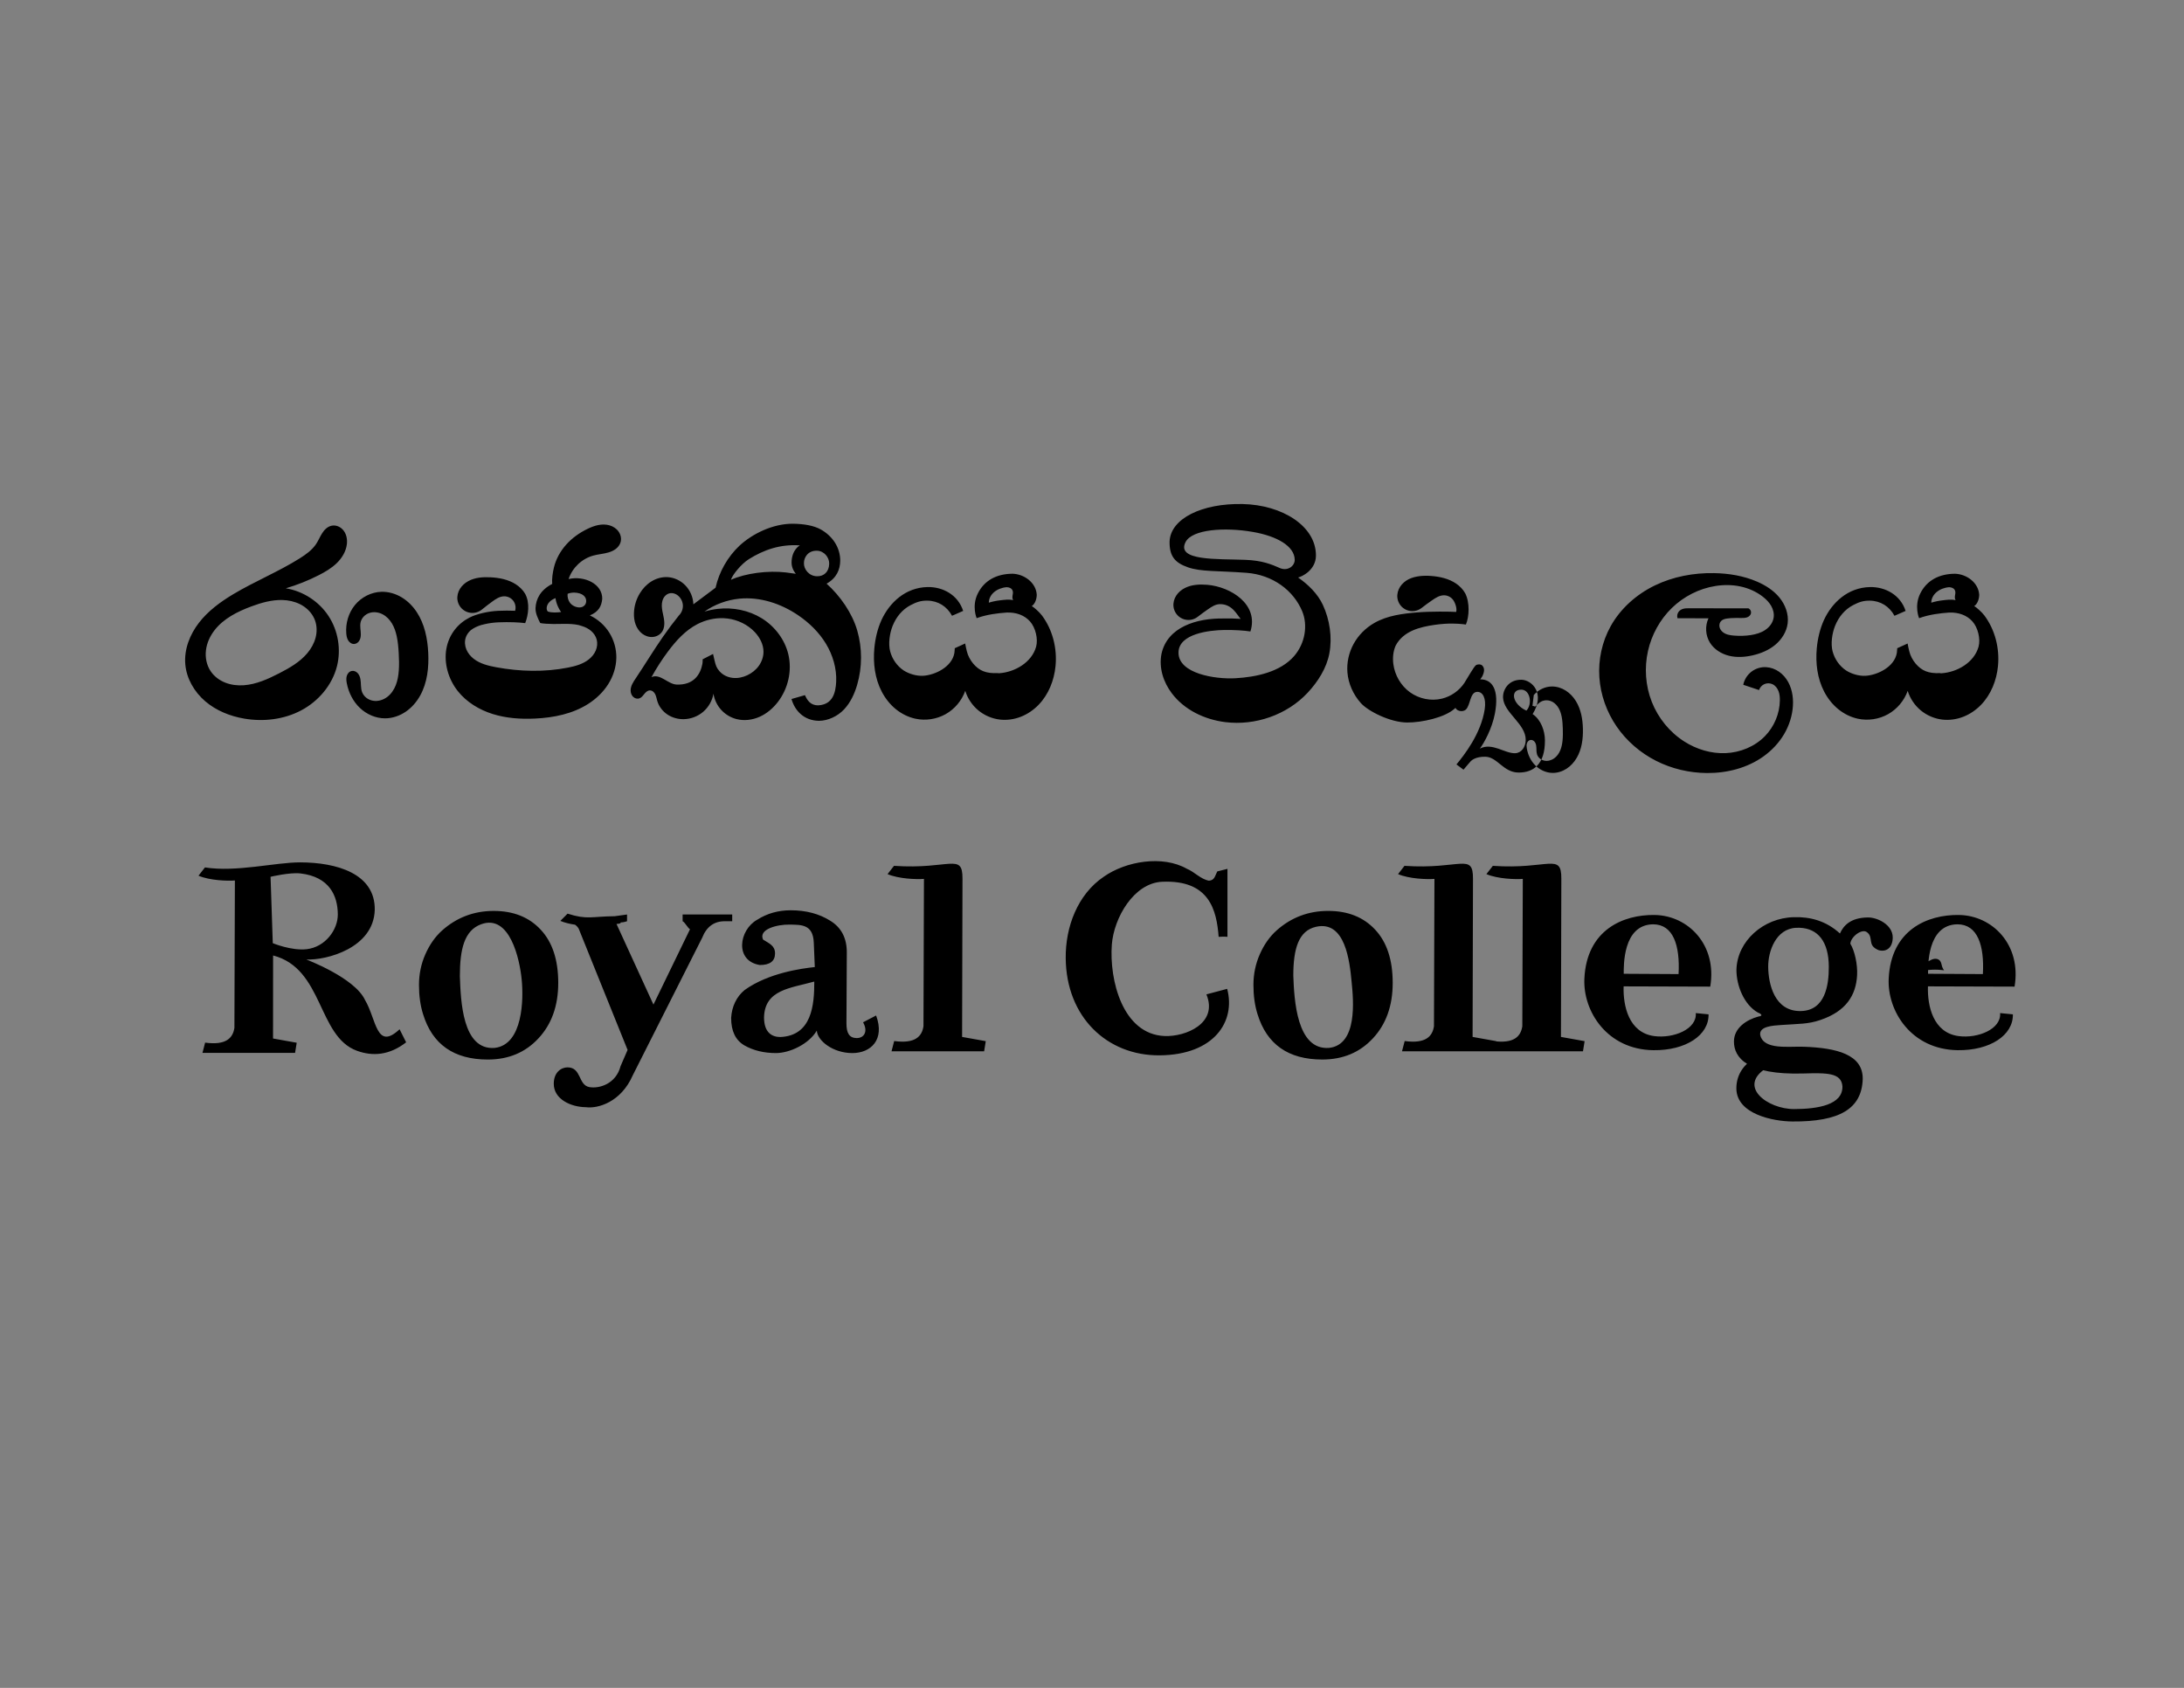 <?xml version="1.0" encoding="UTF-8" standalone="no"?>
<!-- Created with Inkscape (http://www.inkscape.org/) -->

<svg
   xmlns:dc="http://purl.org/dc/elements/1.1/"
   xmlns:cc="http://creativecommons.org/ns#"
   xmlns:rdf="http://www.w3.org/1999/02/22-rdf-syntax-ns#"
   xmlns:svg="http://www.w3.org/2000/svg"
   xmlns="http://www.w3.org/2000/svg"
   xmlns:sodipodi="http://sodipodi.sourceforge.net/DTD/sodipodi-0.dtd"
   xmlns:inkscape="http://www.inkscape.org/namespaces/inkscape"
   id="svg7233"
   version="1.1"
   inkscape:version="0.91+devel+osxmenu r12898"
   xml:space="preserve"
   width="444.827"
   height="343.733"
   viewBox="0 0 444.827 343.733"
   sodipodi:docname="royal_logo_svg.svg"><rect x="0" y="0" width="444.827" height="343.733" fill="#808080" stroke="none"/><defs
     id="defs7237"><inkscape:path-effect
       effect="spiro"
       id="path-effect6121"
       is_visible="true" /><filter
       style="color-interpolation-filters:sRGB;"
       inkscape:label="Blur"
       id="filter6029"><feGaussianBlur
         stdDeviation="3.467 2.67"
         result="blur"
         id="feGaussianBlur6031" /></filter><filter
       style="color-interpolation-filters:sRGB;"
       inkscape:label="Blur"
       id="filter6033"><feGaussianBlur
         stdDeviation="3.467 2.67"
         result="blur"
         id="feGaussianBlur6035" /></filter><filter
       style="color-interpolation-filters:sRGB;"
       inkscape:label="Blur"
       id="filter6037"><feGaussianBlur
         stdDeviation="3.467 2.67"
         result="blur"
         id="feGaussianBlur6039" /></filter><filter
       style="color-interpolation-filters:sRGB;"
       inkscape:label="Blur"
       id="filter6041"><feGaussianBlur
         stdDeviation="3.467 2.67"
         result="blur"
         id="feGaussianBlur6043" /></filter><filter
       style="color-interpolation-filters:sRGB;"
       inkscape:label="Blur"
       id="filter6045"><feGaussianBlur
         stdDeviation="3.467 2.67"
         result="blur"
         id="feGaussianBlur6047" /></filter><filter
       style="color-interpolation-filters:sRGB;"
       inkscape:label="Blur"
       id="filter6049"><feGaussianBlur
         stdDeviation="3.467 2.67"
         result="blur"
         id="feGaussianBlur6051" /></filter><filter
       style="color-interpolation-filters:sRGB;"
       inkscape:label="Blur"
       id="filter6053"><feGaussianBlur
         stdDeviation="3.467 2.67"
         result="blur"
         id="feGaussianBlur6055" /></filter><filter
       style="color-interpolation-filters:sRGB;"
       inkscape:label="Blur"
       id="filter6057"><feGaussianBlur
         stdDeviation="3.467 2.67"
         result="blur"
         id="feGaussianBlur6059" /></filter><filter
       style="color-interpolation-filters:sRGB;"
       inkscape:label="Blur"
       id="filter6061"><feGaussianBlur
         stdDeviation="3.467 2.67"
         result="blur"
         id="feGaussianBlur6063" /></filter><filter
       style="color-interpolation-filters:sRGB;"
       inkscape:label="Blur"
       id="filter6065"><feGaussianBlur
         stdDeviation="3.467 2.67"
         result="blur"
         id="feGaussianBlur6067" /></filter><filter
       style="color-interpolation-filters:sRGB;"
       inkscape:label="Blur"
       id="filter6069"><feGaussianBlur
         stdDeviation="3.467 2.67"
         result="blur"
         id="feGaussianBlur6071" /></filter><filter
       style="color-interpolation-filters:sRGB;"
       inkscape:label="Blur"
       id="filter6073"><feGaussianBlur
         stdDeviation="3.467 2.67"
         result="blur"
         id="feGaussianBlur6075" /></filter><filter
       style="color-interpolation-filters:sRGB;"
       inkscape:label="Blur"
       id="filter6077"><feGaussianBlur
         stdDeviation="3.467 2.67"
         result="blur"
         id="feGaussianBlur6079" /></filter><filter
       style="color-interpolation-filters:sRGB;"
       inkscape:label="Blur"
       id="filter6081"><feGaussianBlur
         stdDeviation="3.467 2.67"
         result="blur"
         id="feGaussianBlur6083" /></filter><filter
       style="color-interpolation-filters:sRGB;"
       inkscape:label="Blur"
       id="filter6085"><feGaussianBlur
         stdDeviation="3.467 2.67"
         result="blur"
         id="feGaussianBlur6087" /></filter><filter
       style="color-interpolation-filters:sRGB;"
       inkscape:label="Blur"
       id="filter6089"><feGaussianBlur
         stdDeviation="3.467 2.67"
         result="blur"
         id="feGaussianBlur6091" /></filter><filter
       style="color-interpolation-filters:sRGB;"
       inkscape:label="Blur"
       id="filter6093"><feGaussianBlur
         stdDeviation="3.467 2.67"
         result="blur"
         id="feGaussianBlur6095" /></filter><filter
       style="color-interpolation-filters:sRGB;"
       inkscape:label="Blur"
       id="filter6097"><feGaussianBlur
         stdDeviation="3.467 2.67"
         result="blur"
         id="feGaussianBlur6099" /></filter><filter
       style="color-interpolation-filters:sRGB;"
       inkscape:label="Blur"
       id="filter6101"><feGaussianBlur
         stdDeviation="3.467 2.67"
         result="blur"
         id="feGaussianBlur6103" /></filter><filter
       style="color-interpolation-filters:sRGB;"
       inkscape:label="Blur"
       id="filter6105"><feGaussianBlur
         stdDeviation="3.467 2.67"
         result="blur"
         id="feGaussianBlur6107" /></filter><filter
       style="color-interpolation-filters:sRGB;"
       inkscape:label="Blur"
       id="filter6109"><feGaussianBlur
         stdDeviation="3.467 2.67"
         result="blur"
         id="feGaussianBlur6111" /></filter><filter
       style="color-interpolation-filters:sRGB;"
       inkscape:label="Blur"
       id="filter6113"><feGaussianBlur
         stdDeviation="3.467 2.67"
         result="blur"
         id="feGaussianBlur6115" /></filter><filter
       style="color-interpolation-filters:sRGB;"
       inkscape:label="Blur"
       id="filter6117"><feGaussianBlur
         stdDeviation="3.467 2.67"
         result="blur"
         id="feGaussianBlur6119" /></filter><filter
       style="color-interpolation-filters:sRGB;"
       inkscape:label="Blur"
       id="filter6121"><feGaussianBlur
         stdDeviation="3.467 2.67"
         result="blur"
         id="feGaussianBlur6123" /></filter><filter
       style="color-interpolation-filters:sRGB;"
       inkscape:label="Blur"
       id="filter6125"><feGaussianBlur
         stdDeviation="3.467 2.67"
         result="blur"
         id="feGaussianBlur6127" /></filter></defs><sodipodi:namedview
     pagecolor="#ffffff"
     bordercolor="#666666"
     borderopacity="1"
     objecttolerance="10"
     gridtolerance="10"
     guidetolerance="10"
     inkscape:pageopacity="0"
     inkscape:pageshadow="2"
     inkscape:window-width="1927"
     inkscape:window-height="1151"
     id="namedview7235"
     showgrid="false"
     inkscape:zoom="6.7427733"
     inkscape:cx="129.90816"
     inkscape:cy="206.85661"
     inkscape:window-x="0"
     inkscape:window-y="23"
     inkscape:window-maximized="0"
     inkscape:current-layer="g7241"
     showguides="false"
     inkscape:guide-bbox="true"><sodipodi:guide
       orientation="0,1"
       position="371.673,186.043"
       id="guide4537" /><sodipodi:guide
       orientation="0,1"
       position="270.195,156.754"
       id="guide5843" /><sodipodi:guide
       orientation="0,1"
       position="176.91,200.537"
       id="guide5845" /><sodipodi:guide
       orientation="0,1"
       position="305.545,145.553"
       id="guide5847" /><sodipodi:guide
       orientation="0,1"
       position="47.108,184.494"
       id="guide6544" /><sodipodi:guide
       orientation="0,1"
       position="193.468,165.881"
       id="guide4516" /><sodipodi:guide
       orientation="1,0"
       position="373.654,120.468"
       id="guide4542" /><sodipodi:guide
       orientation="0,1"
       position="383.718,98.737"
       id="guide4544" /><sodipodi:guide
       orientation="0,1"
       position="692.194,18.976"
       id="guide4588" /><sodipodi:guide
       orientation="1,0"
       position="656.718,89.927"
       id="guide4590" /><sodipodi:guide
       orientation="0,1"
       position="152.629,77.965"
       id="guide4640" /><sodipodi:guide
       orientation="0,1"
       position="169.748,72.808"
       id="guide4642" /><sodipodi:guide
       orientation="0,1"
       position="172.327,64.661"
       id="guide4674" /><sodipodi:guide
       orientation="0,1"
       position="299.128,72.266"
       id="guide5887" /><sodipodi:guide
       orientation="0,1"
       position="122.218,92.903"
       id="guide5889" /><sodipodi:guide
       orientation="0,1"
       position="104.675,91.655"
       id="guide5891" /><sodipodi:guide
       orientation="0,1"
       position="890.82,53.088"
       id="guide4573" /><sodipodi:guide
       orientation="0,1"
       position="504.623,98.737"
       id="guide4575" /><sodipodi:guide
       orientation="0,1"
       position="503.47,102.922"
       id="guide4577" /><sodipodi:guide
       orientation="0,1"
       position="689.307,107.459"
       id="guide4579" /></sodipodi:namedview><g
     id="g7241"
     inkscape:groupmode="layer"
     inkscape:label="ink_ext_XXXXXX"
     transform="matrix(1.333,0,0,-1.333,0,343.733)"><path
       d="m 301.596,-210.547 c -0.711,0.082 -1.432,0.082 -2.143,0 -0.575,-0.066 -1.144,-0.186 -1.696,-0.357 0.486,0.73 1.146,1.345 1.91,1.776 0.253,0.144 0.524,0.269 0.813,0.298 0.145,0.014 0.293,0.003 0.432,-0.041 0.138,-0.045 0.267,-0.123 0.363,-0.231 0.108,-0.122 0.172,-0.277 0.218,-0.432 0.045,-0.157 0.074,-0.316 0.123,-0.472 0.065,-0.206 0.166,-0.4 0.295,-0.572 l -0.315,0.031 0,0"
       style="fill:#ffffff;fill-opacity:1;fill-rule:nonzero;stroke:none"
       id="use4791"
       inkscape:connector-curvature="0" /><path
       id="use6215"
       style="font-style:normal;font-variant:normal;font-weight:normal;font-stretch:normal;font-size:medium;line-height:125%;font-family:'Old Standard TT';-inkscape-font-specification:'Old Standard TT';letter-spacing:0px;word-spacing:0px;fill:#000000;fill-opacity:1;stroke:none;stroke-width:1px;stroke-linecap:butt;stroke-linejoin:miter;stroke-opacity:1"
       d="m 294.596,109.095 8.378,-0.047 c 0.24,4.391 -0.811,7.593 -3.881,7.605 -4.692,-0.048 -4.488,-6.479 -4.497,-7.558 z m 4.736,8.982 c 5.088,-0.076 9.562,-4.541 8.483,-10.945 l -13.235,0.039 c -0.098,-2.978 0.784,-7.065 4.655,-7.593 2.979,-0.407 6.575,1.071 6.37,3.51 l 1.952,-0.192 c 0.07,-3.191 -3.497,-5.54 -8.428,-5.476 -7.094,0.092 -10.784,5.975 -10.546,10.945 0.356,7.447 5.921,9.785 10.75,9.713 z m -71.611,-20.824 0.406,1.566 c 3.245,-0.441 4.24,0.732 4.475,2.256 l 0.073,22.516 c -1.138,-0.092 -3.842,-0.002 -5.561,0.73 l 0.985,1.264 c 8.495,-0.584 10.483,2.074 10.465,-1.958 l -0.06,-24.179 3.616,-0.648 -0.249,-1.548 z m -13.5,0 0.406,1.566 c 3.245,-0.441 4.24,0.732 4.475,2.256 l 0.073,22.516 c -1.138,-0.092 -3.842,-0.002 -5.561,0.73 l 0.985,1.264 c 8.495,-0.584 10.483,2.074 10.465,-1.958 l -0.06,-24.179 3.616,-0.648 -0.249,-1.548 z m -78,0 0.406,1.566 c 3.245,-0.441 4.24,0.732 4.474,2.256 l 0.073,22.516 c -1.138,-0.092 -3.842,-0.002 -5.561,0.73 l 0.985,1.264 c 8.495,-0.584 10.483,2.074 10.465,-1.958 l -0.06,-24.179 3.616,-0.648 -0.249,-1.548 z m 26.616,14.248 c -0.052,4.703 1.79,9.703 5.804,12.415 3.402,2.398 9.008,3.316 12.69,1.23 1.195,-0.488 2.109,-1.598 3.391,-1.83 0.883,0.052 0.927,0.777 1.269,1.416 l 1.559,0.393 0,-10.381 c -0.558,0.048 -1.346,-0.007 -1.346,-0.007 -0.314,4.04 -1.374,8.736 -8.64,8.415 -4.316,-0.19 -7.372,-5.508 -7.681,-9.592 -0.406,-5.367 1.619,-13.725 8.081,-13.978 3.134,-0.123 8.204,1.889 6.369,6.366 l 3.171,0.843 c 1.322,-4.97 -1.959,-10.087 -10.313,-10.158 -8.041,-0.068 -14.291,5.859 -14.355,14.866 z m 112.162,4.621 c 2.768,-0.112 4.414,-2.099 4.433,-5.933 0.014,-2.878 -0.567,-6.701 -4.255,-6.788 -4.065,-0.096 -4.979,4.166 -5.005,6.747 -0.024,2.343 1.151,5.823 4.26,5.971 0.194,0.009 0.384,0.01 0.568,0.003 z m 6.514,-24.231 c 0.062,-2.82 -3.73,-3.458 -7.386,-3.466 -4.066,-0.009 -8.701,3.465 -4.233,6.27 l -1.35,1.676 c -1.853,-0.765 -3.264,-2.533 -3.236,-4.823 0.049,-3.914 5.653,-4.997 8.548,-5.019 7.246,-0.056 10.6,1.947 10.758,6.465 0.073,3.785 -4.002,4.771 -8.974,4.954 -2.397,0.088 -6.132,-0.527 -6.683,1.766 -0.219,1.344 1.86,1.462 3.188,1.555 2.841,0.199 4.059,0.119 5.957,0.753 3.966,1.324 5.495,3.789 5.654,6.876 0.084,1.619 -0.364,3.711 -1.037,4.793 0.1,1.104 1.761,2.321 2.517,1.775 1.144,-0.827 -0.05,-2.008 1.819,-2.766 1.206,-0.328 2.149,0.412 2.144,1.979 -0.027,1.91 -2.32,3.035 -3.795,3.021 -2.624,-0.025 -3.741,-1.236 -4.27,-2.451 -2.096,1.924 -4.542,2.573 -7.042,2.493 l 0,3e-5 c -4.663,-0.098 -8.661,-3.648 -8.774,-8.03 -0.01,-2.433 1.161,-5.332 3.261,-6.532 0.617,-0.24 0.8,-0.53 0.11,-0.611 -1.81,-0.483 -3.746,-1.738 -3.752,-3.81 -0.01,-2.474 2.028,-5.133 10.536,-4.897 3.669,0.102 5.883,0.136 6.04,-1.972 z m -33.416,17.204 8.378,-0.047 c 0.24,4.391 -0.811,7.593 -3.881,7.605 -4.692,-0.048 -4.488,-6.479 -4.497,-7.558 z m 4.736,8.982 c 5.088,-0.076 9.562,-4.541 8.483,-10.945 l -13.235,0.039 c -0.098,-2.978 0.784,-7.065 4.655,-7.593 2.979,-0.407 6.575,1.071 6.37,3.51 l 1.952,-0.192 c 0.07,-3.191 -3.497,-5.54 -8.427,-5.476 -7.094,0.092 -10.784,5.975 -10.546,10.945 0.356,7.447 5.921,9.785 10.75,9.713 z m -51.746,-1.802 c -2.675,-0.598 -3.475,-3.359 -3.475,-7.453 0.134,-3.699 0.511,-11.447 5.479,-11.049 4.335,0.495 3.727,7.197 3.423,10.145 -0.295,3.093 -0.964,9.355 -5.426,8.358 z m -8.95,-13.332 c -0.412,1.317 -0.619,2.801 -0.619,4.451 0,1.65 0.325,3.213 0.976,4.689 0.651,1.476 1.507,2.689 2.571,3.642 2.237,1.983 4.863,2.975 7.878,2.975 3.015,0 5.411,-0.96 7.188,-2.88 1.777,-1.904 2.666,-4.609 2.666,-8.116 0,-3.491 -1.008,-6.315 -3.023,-8.473 -1.999,-2.158 -4.578,-3.237 -7.735,-3.237 -5.189,0 -8.489,2.317 -9.901,6.95 z m -75.397,-0.502 c 0,-2.394 1.273,-3.008 2.493,-3.008 4.787,0.207 5.199,4.847 5.185,8.473 -3.667,-1.024 -7.56,-1.226 -7.678,-5.466 z m -5.025,-0.096 c 0.095,1.707 0.801,3.241 2.064,4.272 3.631,2.598 8.631,3.282 10.717,3.505 l -0.155,3.745 c -0.116,2.816 -1.928,2.712 -3.727,2.742 -1.837,0.031 -4.764,-0.693 -4.019,-2.291 0.901,-0.579 1.831,-0.905 1.827,-2.111 0,-1.182 -0.776,-1.773 -2.328,-1.773 -3.882,0.64 -3.184,5.357 -0.411,6.908 1.517,0.97 3.228,1.454 5.133,1.454 2.328,0 4.339,-0.53 6.032,-1.591 1.693,-1.03 2.551,-2.651 2.54,-4.863 l -0.055,-10.798 c -0.008,-1.515 0.438,-2.246 1.531,-2.273 1.111,-0.027 1.831,0.941 1.01,2.412 l 1.992,1.039 c 1.367,-3.701 -0.809,-5.743 -3.631,-5.743 -2.998,0 -5.351,1.919 -5.43,3.433 -1.231,-2.078 -4.125,-3.41 -6.211,-3.433 -1.87,0 -3.492,0.394 -4.868,1.182 -1.34,0.788 -2.011,2.182 -2.011,4.181 z m -24.993,15.938 -1.102,-1.109 c 0.654,-0.279 1.45,-0.464 2.249,-0.582 0.25,-0.185 0.438,-0.393 0.561,-0.625 l 7.463,-18.505 -1.074,-2.48 c -0.703,-2.713 -3.243,-3.463 -4.759,-3.201 -1.741,0.301 -1.188,3.02 -3.349,3.016 -0.946,-0.002 -2.089,-0.733 -2.098,-2.492 -0.013,-2.376 2.621,-3.569 4.897,-3.593 1.863,-0.249 5.383,0.776 7.175,4.876 l 10.604,21.007 c 0.665,1.685 1.813,2.527 3.442,2.527 l 1.147,0 0,1.028 -7.578,0 0,-1.028 c 0.341,-0.135 0.801,-1.059 1.129,-1.222 l -5.585,-11.511 -5.644,12.313 c 0.529,0.05 0.688,0.1 0.617,0.234 0.24,0.005 0.502,0.026 0.993,0.185 l 0,1.028 -1.888,-0.261 c -3.566,-0.028 -4.169,-0.57 -7.201,0.393 z m -45.381,5.63 0.339,-10.142 c 0,0 2.853,-1.187 5.18,-0.92 2.827,0.324 4.77,2.946 4.756,5.326 -0.018,2.824 -1.268,5.737 -5.72,6.249 -1.617,0.186 -4.555,-0.513 -4.555,-0.513 z m -10.405,-26.902 0.406,1.566 c 3.245,-0.441 4.24,0.732 4.475,2.256 l 0.073,22.516 c -1.138,-0.092 -3.842,-0.002 -5.561,0.73 l 0.985,1.264 c 4.772,-0.755 10.718,0.772 14.533,0.772 5.616,-0.005 11.509,-1.724 11.413,-7.265 -0.165,-5.836 -7.401,-7.716 -10.458,-7.573 0,0 7.37,-2.773 8.967,-6.179 1.763,-2.964 1.709,-7.824 5.285,-4.48 l 1.001,-1.993 c -2.542,-1.981 -5.09,-2.172 -7.508,-1.296 -6.053,2.194 -5.096,12.567 -12.82,14.563 l -0.009,-12.685 3.616,-0.648 -0.249,-1.548 z m 42.573,19.649 c -2.572,-0.948 -3.243,-3.824 -3.243,-7.917 0.134,-3.699 0.356,-11.37 5.324,-10.972 4.335,0.495 4.423,7.506 4.119,10.454 -0.295,3.093 -1.815,10.051 -6.2,8.435 z m -8.872,-13.719 c -0.413,1.317 -0.619,2.801 -0.619,4.451 0,1.65 0.325,3.213 0.976,4.689 0.651,1.476 1.507,2.689 2.57,3.642 2.237,1.983 4.863,2.975 7.878,2.975 3.015,0 5.411,-0.96 7.188,-2.88 1.777,-1.904 2.666,-4.609 2.666,-8.116 0,-3.491 -1.008,-6.315 -3.023,-8.473 -1.999,-2.158 -4.578,-3.237 -7.735,-3.237 -5.189,0 -8.489,2.317 -9.901,6.95 z m 234.06,67.268 c -2.415,-0.013 -4.321,-1.021 -5.31,-3.053 -0.937,-1.926 -0.16,-3.735 -0.16,-3.735 1.557,0.571 3.277,0.767 4.585,0.858 1.467,0.058 2.729,-0.413 3.57,-1.358 0.843,-0.944 1.257,-2.687 0.932,-3.86 -0.672,-2.424 -3.281,-3.893 -5.634,-4.053 -0.069,-0.004 -0.141,7.5e-4 -0.211,-0.001 0.01,0.009 0.023,0.018 0.031,0.026 -1.91,-0.108 -2.9,0.411 -3.78,1.421 -0.469,0.556 -0.83,1.227 -0.998,1.936 -0.089,0.375 -0.166,0.681 -0.247,1.163 l -1.591,-0.723 c 0,0 -0.016,-0.494 -0.06,-0.738 -0.378,-2.134 -2.966,-3.366 -4.771,-3.473 -1.026,-0.061 -2.2,0.31 -2.974,0.812 -1.01,0.671 -1.746,1.73 -2.061,2.902 -0.316,1.171 -0.084,2.77 0.365,3.897 0.545,1.364 1.467,2.511 2.768,3.189 0.887,0.463 1.553,0.692 2.541,0.68 1.644,-0.019 3,-0.877 3.776,-2.313 l 1.702,0.746 c -0.8,2.451 -3.096,3.683 -5.438,3.644 -3.389,-0.069 -5.826,-2.382 -7.056,-5.066 -0.605,-1.35 -0.944,-2.812 -1.08,-4.286 -0.207,-2.264 0.079,-4.615 1.132,-6.631 0.525,-1.008 1.239,-1.923 2.117,-2.646 0.879,-0.723 1.923,-1.25 3.034,-1.488 1.552,-0.332 3.223,-0.08 4.607,0.696 1.383,0.776 2.472,2.069 3,3.565 0.357,-1.154 1.056,-2.201 1.985,-2.975 0.93,-0.773 2.087,-1.271 3.286,-1.414 1.09,-0.129 2.208,0.032 3.232,0.432 1.02,0.4 1.944,1.036 2.707,1.825 1.524,1.578 2.373,3.735 2.585,5.918 0.263,2.719 -0.446,5.548 -2.083,7.734 -0.404,0.537 -1.268,1.293 -1.548,1.427 0.525,0.341 0.755,1.128 0.762,1.726 -0.105,1.863 -1.93,3.171 -3.715,3.217 z m -0.886,-2.054 c 0.834,-0.038 1.049,-0.551 0.933,-1.096 -0.15,-0.703 0.078,-0.872 0.078,-0.872 -0.8,0.134 -1.37,0.034 -2.038,-0.042 -0.575,-0.066 -1.146,-0.185 -1.698,-0.356 0.023,1.268 1.22,2.24 2.725,2.366 z m -63.457,-16.472 c 0.692,0.8 1.731,1.302 2.79,1.304 0.743,9.8e-4 1.477,-0.236 2.102,-0.634 0.626,-0.399 1.144,-0.956 1.536,-1.586 0.782,-1.261 1.047,-2.781 1.08,-4.265 0.034,-1.529 -0.178,-3.109 -0.953,-4.428 -0.387,-0.659 -0.914,-1.242 -1.557,-1.656 -0.643,-0.414 -1.405,-0.653 -2.169,-0.635 -0.975,0.023 -1.919,0.468 -2.606,1.159 -0.688,0.691 -1.123,1.613 -1.286,2.575 -0.043,0.255 -0.069,0.522 0.01,0.77 0.037,0.124 0.099,0.242 0.187,0.336 0.089,0.094 0.205,0.165 0.331,0.19 0.114,0.023 0.233,0.009 0.34,-0.032 0.107,-0.042 0.204,-0.111 0.283,-0.195 0.155,-0.169 0.238,-0.396 0.277,-0.624 0.037,-0.228 0.035,-0.459 0.041,-0.69 0.01,-0.23 0.023,-0.464 0.098,-0.682 0.084,-0.244 0.241,-0.461 0.441,-0.623 0.201,-0.162 0.444,-0.27 0.697,-0.318 0.507,-0.095 1.044,0.055 1.465,0.354 0.421,0.299 0.731,0.735 0.933,1.21 0.201,0.475 0.3,0.987 0.353,1.5 0.062,0.606 0.061,1.217 0.041,1.825 -0.018,0.599 -0.053,1.2 -0.164,1.788 -0.087,0.459 -0.224,0.913 -0.452,1.321 -0.229,0.408 -0.553,0.769 -0.962,0.994 -0.409,0.226 -0.907,0.308 -1.355,0.176 -0.553,-0.104 -1.053,-0.687 -1.22,-0.85 -0.168,-0.163 -0.432,0.215 -0.492,-0.011 m -8.426,2.209 c 0.864,0.018 1.385,-0.994 1.144,-2.627 -0.559,-3.78 -3.192,-7.102 -4.323,-8.462 l 1.078,-0.801 c 0.261,0.284 0.933,1.127 1.091,1.277 0.158,0.163 0.762,0.726 2.25,0.701 1.835,-0.03 2.742,-2.402 5.06,-2.417 2.275,-0.015 4.062,1.244 4.042,4.931 -0.01,1.467 -0.611,3.141 -1.879,4.001 1.967,3.178 -0.105,5.209 -1.698,5.245 -1.979,0.044 -2.879,-1.524 -2.823,-2.74 0.106,-2.323 3.491,-3.978 3.465,-6.464 -0.011,-1.044 -0.638,-1.974 -1.587,-2.017 -1.624,-0.072 -3.523,1.693 -5.426,0.698 0.66,0.873 1.874,3.074 2.305,5.37 0.653,3.48 -0.292,5.295 -2.367,5.213 -0.836,-0.033 -1.274,-0.745 -2.816,-1.52 -1.441,-1.071 -1.06,-1.106 -0.953,-2.424 0.082,-1.016 1.252,-1.079 1.681,-0.686 0.749,0.687 0.615,2.699 1.757,2.722 z m 7.508,-2.868 c -2.169,0.987 -2.542,3.202 -0.79,3.206 1.377,0.003 1.752,-2.213 0.79,-3.206 z m 23.09,14.109 c -0.106,0.337 -0.038,0.725 0.179,1.004 0.173,0.221 0.427,0.37 0.695,0.445 0.271,0.075 0.554,0.08 0.834,0.079 l 9.127,-0.011 c 0.155,-0.072 0.281,-0.203 0.347,-0.36 0.065,-0.157 0.068,-0.339 0.012,-0.499 -0.048,-0.13 -0.134,-0.245 -0.242,-0.333 -0.105,-0.089 -0.231,-0.152 -0.364,-0.195 -0.263,-0.085 -0.546,-0.087 -0.822,-0.086 -0.544,0.003 -1.089,0.016 -1.631,-0.022 -0.178,-0.013 -0.355,-0.031 -0.532,-0.056 -0.173,-0.025 -0.347,-0.057 -0.51,-0.116 -0.163,-0.06 -0.319,-0.148 -0.438,-0.274 -0.108,-0.113 -0.184,-0.253 -0.225,-0.404 -0.04,-0.15 -0.046,-0.309 -0.02,-0.462 0.053,-0.306 0.231,-0.583 0.465,-0.787 0.235,-0.204 0.524,-0.338 0.823,-0.423 0.299,-0.084 0.609,-0.121 0.919,-0.146 0.863,-0.07 1.735,-0.054 2.589,0.079 0.777,0.121 1.551,0.343 2.202,0.783 0.325,0.22 0.616,0.493 0.84,0.814 0.227,0.322 0.383,0.693 0.441,1.081 0.091,0.61 -0.072,1.242 -0.376,1.778 -0.307,0.537 -0.747,0.985 -1.232,1.369 -1.003,0.795 -2.204,1.329 -3.457,1.598 -1.252,0.269 -2.553,0.275 -3.818,0.076 -2.502,-0.393 -4.859,-1.6 -6.675,-3.365 -1.814,-1.765 -3.081,-4.076 -3.639,-6.545 -0.583,-2.583 -0.39,-5.341 0.582,-7.804 0.971,-2.463 2.722,-4.618 4.955,-6.042 1.877,-1.197 4.105,-1.877 6.331,-1.781 2.224,0.096 4.431,0.994 5.99,2.585 1.419,1.449 2.266,3.452 2.287,5.48 0.01,0.478 -0.034,0.965 -0.207,1.411 -0.172,0.447 -0.486,0.853 -0.921,1.055 -0.382,0.179 -0.841,0.185 -1.227,0.017 -0.388,-0.168 -0.696,-0.508 -0.827,-0.91 l -2.41,0.804 c 0.143,0.696 0.51,1.343 1.035,1.821 0.526,0.478 1.205,0.783 1.911,0.858 0.709,0.075 1.435,-0.08 2.068,-0.407 0.633,-0.328 1.172,-0.825 1.578,-1.41 0.814,-1.17 1.084,-2.653 0.996,-4.076 -0.094,-1.529 -0.579,-3.027 -1.359,-4.345 -0.782,-1.318 -1.855,-2.457 -3.098,-3.354 -2.483,-1.794 -5.603,-2.59 -8.668,-2.569 -2.69,0.018 -5.383,0.646 -7.782,1.863 -2.401,1.218 -4.504,3.027 -6.028,5.246 -1.525,2.218 -2.461,4.844 -2.639,7.53 -0.178,2.686 0.412,5.424 1.719,7.778 1.509,2.72 3.949,4.878 6.748,6.237 2.799,1.359 5.943,1.941 9.054,1.888 2.245,-0.039 4.502,-0.407 6.563,-1.295 1.303,-0.561 2.535,-1.344 3.433,-2.441 0.898,-1.098 1.433,-2.536 1.254,-3.943 -0.161,-1.28 -0.901,-2.445 -1.892,-3.271 -0.99,-0.826 -2.219,-1.332 -3.477,-1.617 -1.178,-0.268 -2.418,-0.349 -3.592,-0.06 -1.173,0.289 -2.275,0.976 -2.915,2.001 -0.685,1.102 -0.771,2.552 -0.222,3.728 l -4.732,9.8e-4 0,0 m -41.08,5.965 c -0.521,-0.268 -0.984,-0.656 -1.302,-1.147 -0.318,-0.49 -0.484,-1.085 -0.423,-1.667 0.042,-0.406 0.198,-0.8 0.44,-1.128 0.243,-0.329 0.575,-0.59 0.951,-0.75 0.376,-0.16 0.794,-0.217 1.198,-0.164 0.405,0.052 0.796,0.216 1.118,0.467 0.525,0.409 1.061,0.803 1.611,1.179 0.272,0.189 0.548,0.373 0.848,0.516 0.299,0.142 0.626,0.239 0.957,0.239 0.542,7.5e-4 1.076,-0.269 1.396,-0.706 0.318,-0.437 0.628,-1.322 0.462,-1.838 -0.857,0.056 -3.847,0.102 -5.982,-0.076 -2.135,-0.177 -4.511,-0.457 -6.524,-1.61 -1.316,-0.754 -2.428,-1.864 -3.158,-3.193 -0.729,-1.328 -1.073,-2.87 -0.946,-4.381 0.144,-1.71 0.888,-3.353 2.025,-4.638 1.136,-1.286 4.547,-2.987 7.109,-2.995 2.275,-0.007 5.737,0.764 7.232,2.107 1.092,0.982 1.266,1.281 2.325,2.116 0.338,0.26 0.719,0.486 1.14,0.564 0.211,0.038 -1.232,0.386 -1.024,0.336 0,0 1.003,-0.204 0.542,0.264 0.141,0.192 1.153,1.442 1.253,1.659 0.346,0.715 0.383,1.259 -2e-4,1.657 -0.229,0.237 -0.758,0.224 -0.987,0.035 -0.328,-0.27 -1.17,-1.774 -1.745,-2.688 -0.788,-1.183 -2.028,-2.055 -3.409,-2.398 -1.671,-0.416 -3.513,-0.038 -4.907,0.971 -1.397,1.009 -2.326,2.622 -2.542,4.33 -0.119,0.941 -0.026,1.918 0.353,2.788 1.198,2.274 3.784,2.862 5.965,3.18 2.108,0.3 3.508,0.182 4.261,0.111 0.175,-0.021 0.359,-0.041 0.51,-0.064 0.51,1.192 0.625,3.379 -0.119,4.798 -0.335,0.585 -0.819,1.079 -1.375,1.459 -1.112,0.76 -2.495,1.065 -3.823,1.166 -1.151,0.087 -2.437,-0.004 -3.426,-0.5 z m -36.529,5.783 c -0.043,-2.282 0.825,-3.273 2.817,-3.968 1.976,-0.69 4.52,-0.508 8.915,-0.835 4.029,-0.3 7.207,-2.691 8.534,-5.881 0.89,-2.14 0.439,-4.907 -1.238,-6.843 -2.092,-2.416 -5.779,-3.206 -8.969,-3.385 -3.136,-0.176 -8.682,0.715 -8.697,3.891 -0.014,2.971 4.882,3.45 6.955,3.48 1.586,0.023 3.079,-0.073 4.033,-0.224 1.31,4.136 -2.989,6.828 -6.605,7.131 -1.165,0.091 -2.387,0.037 -3.426,-0.5 -0.521,-0.268 -0.984,-0.656 -1.302,-1.147 -0.318,-0.49 -0.484,-1.085 -0.423,-1.667 0.042,-0.406 0.197,-0.8 0.439,-1.128 0.243,-0.329 0.575,-0.59 0.951,-0.75 0.376,-0.16 0.794,-0.217 1.198,-0.164 0.405,0.052 0.796,0.216 1.118,0.467 0.525,0.409 1.061,0.803 1.611,1.179 0.272,0.189 0.548,0.373 0.848,0.516 0.299,0.142 0.626,0.239 0.957,0.239 1.873,-0.004 2.565,-1.623 3.145,-2.251 -0.857,0.056 -1.714,0.074 -2.572,0.057 -4.149,0.075 -8.646,-1.299 -9.53,-5.417 -0.204,-1.046 -0.134,-2.137 0.151,-3.164 0.285,-1.027 0.784,-1.988 1.425,-2.84 1.909,-2.541 5.013,-4.018 8.166,-4.411 4.592,-0.571 9.44,1.108 12.596,4.491 1.578,1.691 2.896,3.764 3.318,6.015 0.459,2.451 0.053,5.152 -0.998,7.413 -0.791,1.703 -2.267,3.127 -3.782,4.176 0.549,0.112 2.715,1.111 2.727,3.344 0.024,4.503 -5.136,7.75 -11.204,7.88 -6.187,0.132 -10.995,-2.208 -11.157,-5.703 z m 19.121,-2.817 c 0.011,-0.882 -0.965,-1.734 -2.168,-1.303 -1.423,0.632 -2.821,1.2 -5.403,1.299 -4.189,0.161 -10.59,-0.199 -9.111,2.708 1.007,1.981 6.039,2.291 10.267,1.558 3.715,-0.644 6.388,-2.172 6.415,-4.263 z m -43.13,-2.129 c -2.415,-0.013 -4.321,-1.021 -5.31,-3.053 -0.937,-1.926 -0.16,-3.735 -0.16,-3.735 1.557,0.571 3.277,0.767 4.585,0.858 1.467,0.058 2.729,-0.413 3.57,-1.358 0.843,-0.944 1.257,-2.687 0.932,-3.86 -0.672,-2.424 -3.281,-3.893 -5.634,-4.053 -0.069,-0.004 -0.141,7.5e-4 -0.211,-0.001 0.01,0.009 0.023,0.018 0.031,0.026 -1.91,-0.108 -2.9,0.411 -3.78,1.421 -0.469,0.556 -0.83,1.227 -0.998,1.936 -0.089,0.375 -0.166,0.681 -0.247,1.163 l -1.591,-0.723 c 0,0 -0.016,-0.494 -0.06,-0.738 -0.378,-2.134 -2.966,-3.366 -4.771,-3.473 -1.026,-0.061 -2.2,0.31 -2.974,0.812 -1.01,0.671 -1.746,1.73 -2.061,2.902 -0.316,1.171 -0.084,2.77 0.365,3.897 0.545,1.364 1.467,2.511 2.768,3.189 0.887,0.463 1.553,0.692 2.54,0.68 1.644,-0.019 3,-0.877 3.776,-2.313 l 1.702,0.746 c -0.8,2.451 -3.096,3.683 -5.438,3.644 -3.389,-0.069 -5.826,-2.382 -7.056,-5.066 -0.605,-1.35 -0.944,-2.812 -1.08,-4.286 -0.207,-2.264 0.079,-4.615 1.132,-6.631 0.525,-1.008 1.239,-1.923 2.117,-2.646 0.879,-0.723 1.923,-1.25 3.034,-1.488 1.552,-0.332 3.223,-0.08 4.607,0.696 1.383,0.776 2.472,2.069 3,3.565 0.357,-1.154 1.056,-2.201 1.985,-2.975 0.93,-0.773 2.087,-1.271 3.286,-1.414 1.09,-0.129 2.208,0.032 3.232,0.432 1.02,0.4 1.944,1.036 2.707,1.825 1.524,1.578 2.373,3.735 2.585,5.918 0.263,2.719 -0.446,5.548 -2.083,7.734 -0.404,0.537 -1.268,1.293 -1.548,1.427 0.525,0.341 0.755,1.128 0.762,1.726 -0.105,1.863 -1.93,3.171 -3.715,3.217 z m -0.886,-2.054 c 0.834,-0.038 1.049,-0.551 0.933,-1.096 -0.15,-0.703 0.078,-0.872 0.078,-0.872 -0.8,0.134 -1.37,0.034 -2.038,-0.042 -0.575,-0.066 -1.146,-0.185 -1.698,-0.356 0.023,1.268 1.22,2.24 2.725,2.366 z m -40.802,6.359 c -1.826,-1.719 -3.124,-3.992 -3.674,-6.439 l -3.391,-2.539 c -0.035,1.091 -0.498,2.161 -1.269,2.935 -0.703,0.706 -1.662,1.16 -2.656,1.219 -0.867,0.051 -1.742,-0.196 -2.481,-0.651 -0.74,-0.455 -1.35,-1.109 -1.795,-1.854 -0.54,-0.899 -0.849,-1.935 -0.88,-2.983 -0.019,-0.584 0.048,-1.175 0.248,-1.725 0.199,-0.549 0.534,-1.056 0.995,-1.415 0.461,-0.359 1.052,-0.562 1.634,-0.514 0.291,0.024 0.578,0.111 0.83,0.257 0.254,0.146 0.473,0.353 0.627,0.6 0.282,0.449 0.341,1.006 0.295,1.534 -0.046,0.527 -0.188,1.041 -0.283,1.561 -0.095,0.521 -0.143,1.065 0.004,1.575 0.072,0.254 0.193,0.496 0.367,0.697 0.174,0.199 0.4,0.354 0.655,0.427 0.255,0.073 0.534,0.063 0.788,-0.017 0.254,-0.079 0.485,-0.225 0.679,-0.408 0.397,-0.376 0.633,-0.917 0.639,-1.462 0.006,-0.545 -0.217,-1.09 -0.605,-1.475 -0.849,-1.054 -1.662,-2.137 -2.434,-3.249 -1.446,-2.079 -2.753,-4.252 -4.164,-6.355 -0.194,-0.288 -0.389,-0.576 -0.538,-0.888 -0.15,-0.313 -0.252,-0.654 -0.244,-1.001 0.008,-0.347 0.133,-0.7 0.383,-0.94 0.126,-0.12 0.28,-0.21 0.449,-0.253 0.168,-0.043 0.348,-0.039 0.511,0.02 0.16,0.056 0.299,0.163 0.419,0.283 0.119,0.121 0.221,0.256 0.329,0.388 0.106,0.132 0.22,0.26 0.357,0.361 0.136,0.102 0.295,0.173 0.465,0.181 0.181,0.009 0.361,-0.057 0.505,-0.166 0.145,-0.108 0.254,-0.257 0.337,-0.418 0.162,-0.323 0.214,-0.688 0.317,-1.034 0.253,-0.844 0.822,-1.582 1.556,-2.069 0.734,-0.487 1.624,-0.726 2.504,-0.707 1.078,0.022 2.145,0.431 2.962,1.134 0.818,0.704 1.38,1.696 1.562,2.759 0.141,-0.914 0.557,-1.783 1.177,-2.467 0.62,-0.685 1.446,-1.182 2.34,-1.412 1.168,-0.301 2.429,-0.142 3.529,0.348 1.101,0.49 2.044,1.297 2.782,2.249 1.578,2.036 2.21,4.792 1.611,7.297 -0.544,2.275 -2.072,4.276 -4.064,5.506 -1.991,1.23 -4.415,1.703 -6.741,1.435 -0.684,-0.078 -1.36,-0.218 -2.02,-0.418 1.568,1.099 3.422,1.786 5.327,1.976 3.163,0.317 6.366,-0.743 8.996,-2.528 1.69,-1.147 3.188,-2.602 4.246,-4.349 1.058,-1.746 1.661,-3.789 1.566,-5.83 -0.089,-1.634 -0.499,-3.476 -2.763,-3.59 -1.171,-0.007 -1.679,0.808 -2.007,1.56 l -2.056,-0.589 c 0.497,-1.763 1.886,-3.298 4.185,-3.333 1.43,0.004 2.902,0.725 3.873,1.772 0.972,1.047 1.585,2.385 1.982,3.757 0.776,2.675 0.78,5.57 0.011,8.247 -0.769,2.678 -2.613,5.319 -4.69,7.176 1.56,0.876 2.066,2.196 2.084,3.491 0.014,0.973 -0.284,1.97 -0.818,2.8 -0.533,0.83 -1.29,1.509 -2.15,1.993 -1.077,0.603 -2.6,0.851 -4.247,0.875 -3.128,0.019 -6.236,-1.57 -8.156,-3.336 z m 8.597,-4.316 c 0,0 -1.075,0.154 -1.523,0.209 -2.707,0.325 -6.177,-0.117 -8.398,-1.125 0.197,0.719 1.554,2.412 2.731,3.151 2.281,1.431 4.812,2.32 7.798,2.109 0,0 -1.247,-0.653 -1.268,-2.612 -0.011,-1.019 0.659,-1.732 0.659,-1.732 z m 3.217,3.528 c 1.123,-0.023 1.891,-1.049 1.874,-1.981 -0.022,-1.249 -0.82,-1.95 -1.854,-1.92 -1.224,0.004 -2.051,1.085 -2.006,2.026 -0.008,0.77 0.551,1.904 1.986,1.875 z m -17.501,-17.284 c -0.285,-1.547 -1.274,-3.279 -3.946,-3.163 -1.332,0.058 -2.519,1.74 -3.836,1.129 0.756,1.375 1.607,2.698 2.548,3.955 1.23,1.643 2.652,3.208 4.477,4.15 1.231,0.635 2.626,0.964 4.008,0.904 l 0,-4e-5 c 0.197,-0.009 0.395,-0.025 0.591,-0.05 1.57,-0.197 3.081,-0.924 4.166,-2.077 0.762,-0.811 1.323,-1.867 1.327,-2.98 0.004,-0.769 -0.258,-1.531 -0.704,-2.158 -0.445,-0.627 -1.068,-1.12 -1.763,-1.448 -0.696,-0.327 -1.478,-0.493 -2.241,-0.406 -0.765,0.086 -1.507,0.435 -2.013,1.014 -0.479,0.548 -0.564,0.888 -0.744,1.594 -0.096,0.374 -0.155,0.693 -0.242,1.047 l -1.591,-0.817 c 0,0 0.014,-0.433 -0.037,-0.695 z M 92.268,177.73 c -0.291,0.004 -0.585,-0.027 -0.87,-0.084 -0.572,-0.115 -1.118,-0.332 -1.642,-0.587 -1.215,-0.588 -2.336,-1.386 -3.236,-2.39 -0.902,-1.004 -1.578,-2.22 -1.89,-3.533 -0.179,-0.751 -0.324,-1.715 -0.26,-2.484 -1.782,-0.916 -2.486,-2.298 -2.544,-3.694 -0.02,-0.824 0.387,-1.626 0.716,-2.274 0.354,-0.1 1.344,-0.144 2.051,-0.153 1.07,-0.013 3.103,0.167 4.318,-0.311 0.511,-0.154 1.004,-0.395 1.408,-0.745 0.406,-0.349 0.72,-0.81 0.855,-1.327 0.145,-0.556 0.075,-1.158 -0.152,-1.685 -0.227,-0.527 -0.604,-0.981 -1.055,-1.338 -0.898,-0.714 -2.045,-1.032 -3.17,-1.253 -3.615,-0.713 -7.364,-0.613 -10.989,0.055 -1.209,0.224 -2.447,0.529 -3.419,1.282 -0.486,0.377 -0.894,0.864 -1.13,1.432 -0.235,0.567 -0.288,1.217 -0.101,1.802 0.129,0.399 0.368,0.752 0.668,1.044 0.044,0.038 0.084,0.08 0.13,0.116 0.452,0.352 1.005,0.601 1.589,0.779 0.088,0.021 0.176,0.044 0.264,0.06 0.082,0.015 0.133,0.039 0.207,0.056 0.762,0.181 1.542,0.267 2.194,0.292 1.585,0.062 3.08,0.003 4.037,-0.124 0.48,1.204 0.76,3.106 -0.018,4.506 -0.349,0.577 -0.846,1.059 -1.412,1.425 -1.131,0.732 -2.506,0.999 -3.851,1.071 -1.167,0.062 -2.387,-0.022 -3.413,-0.584 -0.514,-0.281 -0.968,-0.681 -1.274,-1.179 -0.306,-0.498 -0.457,-1.097 -0.382,-1.677 0.052,-0.405 0.218,-0.794 0.468,-1.117 0.251,-0.323 0.589,-0.575 0.969,-0.726 0.38,-0.151 0.799,-0.198 1.202,-0.134 0.404,0.062 0.79,0.236 1.106,0.495 0.515,0.422 1.041,0.829 1.582,1.219 0.267,0.196 0.538,0.387 0.834,0.536 0.295,0.149 0.62,0.254 0.951,0.263 0.542,0.014 1.081,-0.243 1.412,-0.672 0.329,-0.429 0.441,-1.018 0.288,-1.538 -0.858,0.035 -1.715,0.033 -2.572,-0.006 -1.509,-0.068 -3.296,-0.467 -4.419,-1.044 -1.752,-0.899 -3.118,-2.551 -3.513,-4.75 -0.395,-2.2 0.294,-4.629 1.73,-6.451 1.345,-1.703 3.286,-2.878 5.357,-3.525 2.071,-0.647 4.272,-0.793 6.44,-0.693 2.853,0.131 5.759,0.712 8.164,2.253 1.201,0.771 2.262,1.779 3.026,2.983 0.765,1.205 1.229,2.612 1.252,4.04 0.021,1.346 -0.354,2.698 -1.067,3.839 -0.713,1.141 -1.76,2.073 -2.978,2.646 1.327,0.547 1.784,1.387 1.892,2.541 0.029,2.248 -2.665,3.563 -5.14,3.018 0.581,1.726 2.022,3.103 3.778,3.583 0.775,0.211 1.591,0.254 2.36,0.489 0.385,0.117 0.758,0.284 1.076,0.531 0.319,0.245 0.579,0.573 0.706,0.955 0.09,0.277 0.11,0.575 0.061,0.863 -0.048,0.288 -0.164,0.563 -0.328,0.804 -0.327,0.482 -0.845,0.818 -1.406,0.978 -0.279,0.08 -0.569,0.118 -0.861,0.121 z m -4.544,-10.397 c 1.298,-0.034 1.87,-0.651 1.843,-1.32 -0.008,-0.21 -0.072,-0.432 -0.212,-0.594 -0.243,-0.282 -0.551,-0.365 -0.861,-0.354 -0.525,0.021 -1.079,0.274 -1.407,0.71 -0.281,0.375 -0.412,0.901 -0.357,1.366 0.189,0.103 0.671,0.199 0.993,0.191 z m -2.85,-0.843 c 0.06,-0.413 0.173,-0.818 0.336,-1.201 0.139,-0.328 0.314,-0.64 0.523,-0.931 -0.554,-0.068 -1.413,-0.14 -2.039,0.086 -0.354,0.438 -0.055,1.074 0.119,1.291 0.315,0.386 0.604,0.561 1.061,0.755 z m -31.964,-5.401 c -0.124,1.545 0.341,3.142 1.323,4.342 0.982,1.199 2.483,1.974 4.034,2.02 1.087,0.032 2.172,-0.286 3.104,-0.845 0.932,-0.559 1.713,-1.354 2.311,-2.262 1.195,-1.816 1.643,-4.03 1.75,-6.202 0.11,-2.237 -0.138,-4.559 -1.22,-6.521 -0.541,-0.98 -1.289,-1.855 -2.215,-2.486 -0.925,-0.631 -2.031,-1.012 -3.15,-1.015 -1.428,-0.005 -2.828,0.609 -3.862,1.594 -1.034,0.985 -1.707,2.318 -1.986,3.719 -0.073,0.372 -0.121,0.761 -0.023,1.127 0.049,0.183 0.135,0.358 0.26,0.5 0.126,0.142 0.293,0.25 0.478,0.292 0.165,0.038 0.341,0.023 0.499,-0.034 0.159,-0.057 0.303,-0.154 0.421,-0.275 0.234,-0.242 0.364,-0.57 0.43,-0.902 0.064,-0.332 0.07,-0.671 0.087,-1.009 0.019,-0.337 0.052,-0.679 0.171,-0.995 0.133,-0.354 0.371,-0.665 0.671,-0.895 0.301,-0.229 0.66,-0.378 1.033,-0.438 0.746,-0.119 1.526,0.122 2.131,0.576 0.605,0.454 1.041,1.105 1.318,1.809 0.276,0.704 0.4,1.458 0.458,2.211 0.066,0.89 0.042,1.784 -0.01,2.674 -0.05,0.876 -0.125,1.754 -0.311,2.611 -0.145,0.669 -0.364,1.328 -0.714,1.917 -0.351,0.588 -0.841,1.104 -1.448,1.418 -0.607,0.315 -1.34,0.415 -1.99,0.204 -0.325,-0.105 -0.628,-0.287 -0.866,-0.532 -0.239,-0.245 -0.415,-0.553 -0.494,-0.886 -0.073,-0.311 -0.062,-0.636 -0.034,-0.954 0.027,-0.319 0.072,-0.637 0.065,-0.957 -0.006,-0.32 -0.066,-0.646 -0.236,-0.918 -0.084,-0.136 -0.195,-0.256 -0.328,-0.344 -0.133,-0.089 -0.289,-0.145 -0.449,-0.153 -0.187,-0.01 -0.372,0.046 -0.53,0.145 -0.157,0.098 -0.286,0.238 -0.385,0.396 -0.198,0.318 -0.264,0.697 -0.294,1.068 l 0,0 m -2.01,16.49 c -0.09,-0.005 -0.179,-0.018 -0.267,-0.038 -0.301,-0.07 -0.58,-0.228 -0.814,-0.431 -0.236,-0.203 -0.429,-0.45 -0.596,-0.712 -0.335,-0.523 -0.568,-1.107 -0.91,-1.626 -0.627,-0.949 -1.582,-1.627 -2.546,-2.231 -3.253,-2.041 -6.844,-3.491 -10.14,-5.464 -1.956,-1.171 -3.829,-2.547 -5.225,-4.351 -1.398,-1.803 -2.286,-4.076 -2.09,-6.347 0.188,-2.192 1.384,-4.232 3.057,-5.66 1.673,-1.428 3.792,-2.275 5.96,-2.644 2.937,-0.5 6.051,-0.135 8.684,1.257 2.632,1.392 4.735,3.85 5.47,6.735 0.659,2.588 0.183,5.445 -1.282,7.679 -1.464,2.234 -3.894,3.811 -6.532,4.239 1.738,0.512 3.43,1.185 5.045,2.01 0.988,0.504 1.959,1.074 2.752,1.849 0.795,0.776 1.404,1.782 1.534,2.884 0.083,0.713 -0.048,1.473 -0.479,2.048 -0.215,0.288 -0.501,0.524 -0.832,0.664 -0.248,0.105 -0.521,0.155 -0.79,0.139 z m -7.758,-11.382 c 0.23,-0.006 0.46,-0.022 0.69,-0.05 0.921,-0.113 1.827,-0.413 2.596,-0.933 0.767,-0.52 1.392,-1.267 1.707,-2.139 0.303,-0.84 0.311,-1.773 0.085,-2.638 -0.226,-0.865 -0.675,-1.661 -1.247,-2.347 -1.146,-1.371 -2.74,-2.281 -4.329,-3.097 -1.701,-0.874 -3.491,-1.687 -5.399,-1.819 -0.954,-0.065 -1.926,0.045 -2.817,0.396 -0.891,0.349 -1.696,0.944 -2.231,1.737 -0.631,0.934 -0.864,2.109 -0.725,3.227 0.136,1.118 0.631,2.178 1.323,3.066 1.387,1.777 3.495,2.832 5.607,3.617 1.522,0.565 3.129,1.024 4.74,0.98 z M 296.721,109.662 c -0.711,0.082 -1.432,0.082 -2.143,0 -0.575,-0.066 -1.144,-0.186 -1.696,-0.357 0.486,0.73 1.146,1.345 1.91,1.776 0.253,0.144 0.524,0.269 0.813,0.298 0.145,0.014 0.293,0.003 0.432,-0.041 0.138,-0.045 0.267,-0.123 0.363,-0.231 0.108,-0.122 0.172,-0.277 0.218,-0.432 0.045,-0.157 0.074,-0.316 0.123,-0.472 0.065,-0.206 0.166,-0.4 0.295,-0.572 l -0.315,0.031 0,0"
       inkscape:connector-curvature="0"
       sodipodi:nodetypes="ccccccccsccsscccccccccccccccccccccccccccccccccccccccccccscsccsccccscccccccccscccssccsccccccccccsccccccccccsccssccscccscsccscscsccccccccscccccscsccccscccccccccccscccccsccccccccccccccscscccccccccccccscccccscccscsscscscsccscccccccccccccccccscccccccccccccccccccccccccccccccsccccccccccccsccccccccccccsccccssccsccccccccssccccccccccccccccccccccccccccccccccccccccccccccccccccscccccccccccccccccccccccccscccccscccccccccccccccccscccssssscccccccccccccccccccccccccsccccscsccscccccccccccccccccsccccccccccccccccccccccccccccccccccccccccccccccccccccccccccccccccccccccccccccccccccccccccccccccccscccccccccccccccccccccccccccccccccccccccccccccccccccccccccccccccccccccssccccccccccccccccccccccccccccccccccccccccccccccccccccccsccccccccccccccccccccccccccccccccccccccccccccccccccccccccccccccccccc" /></g></svg>